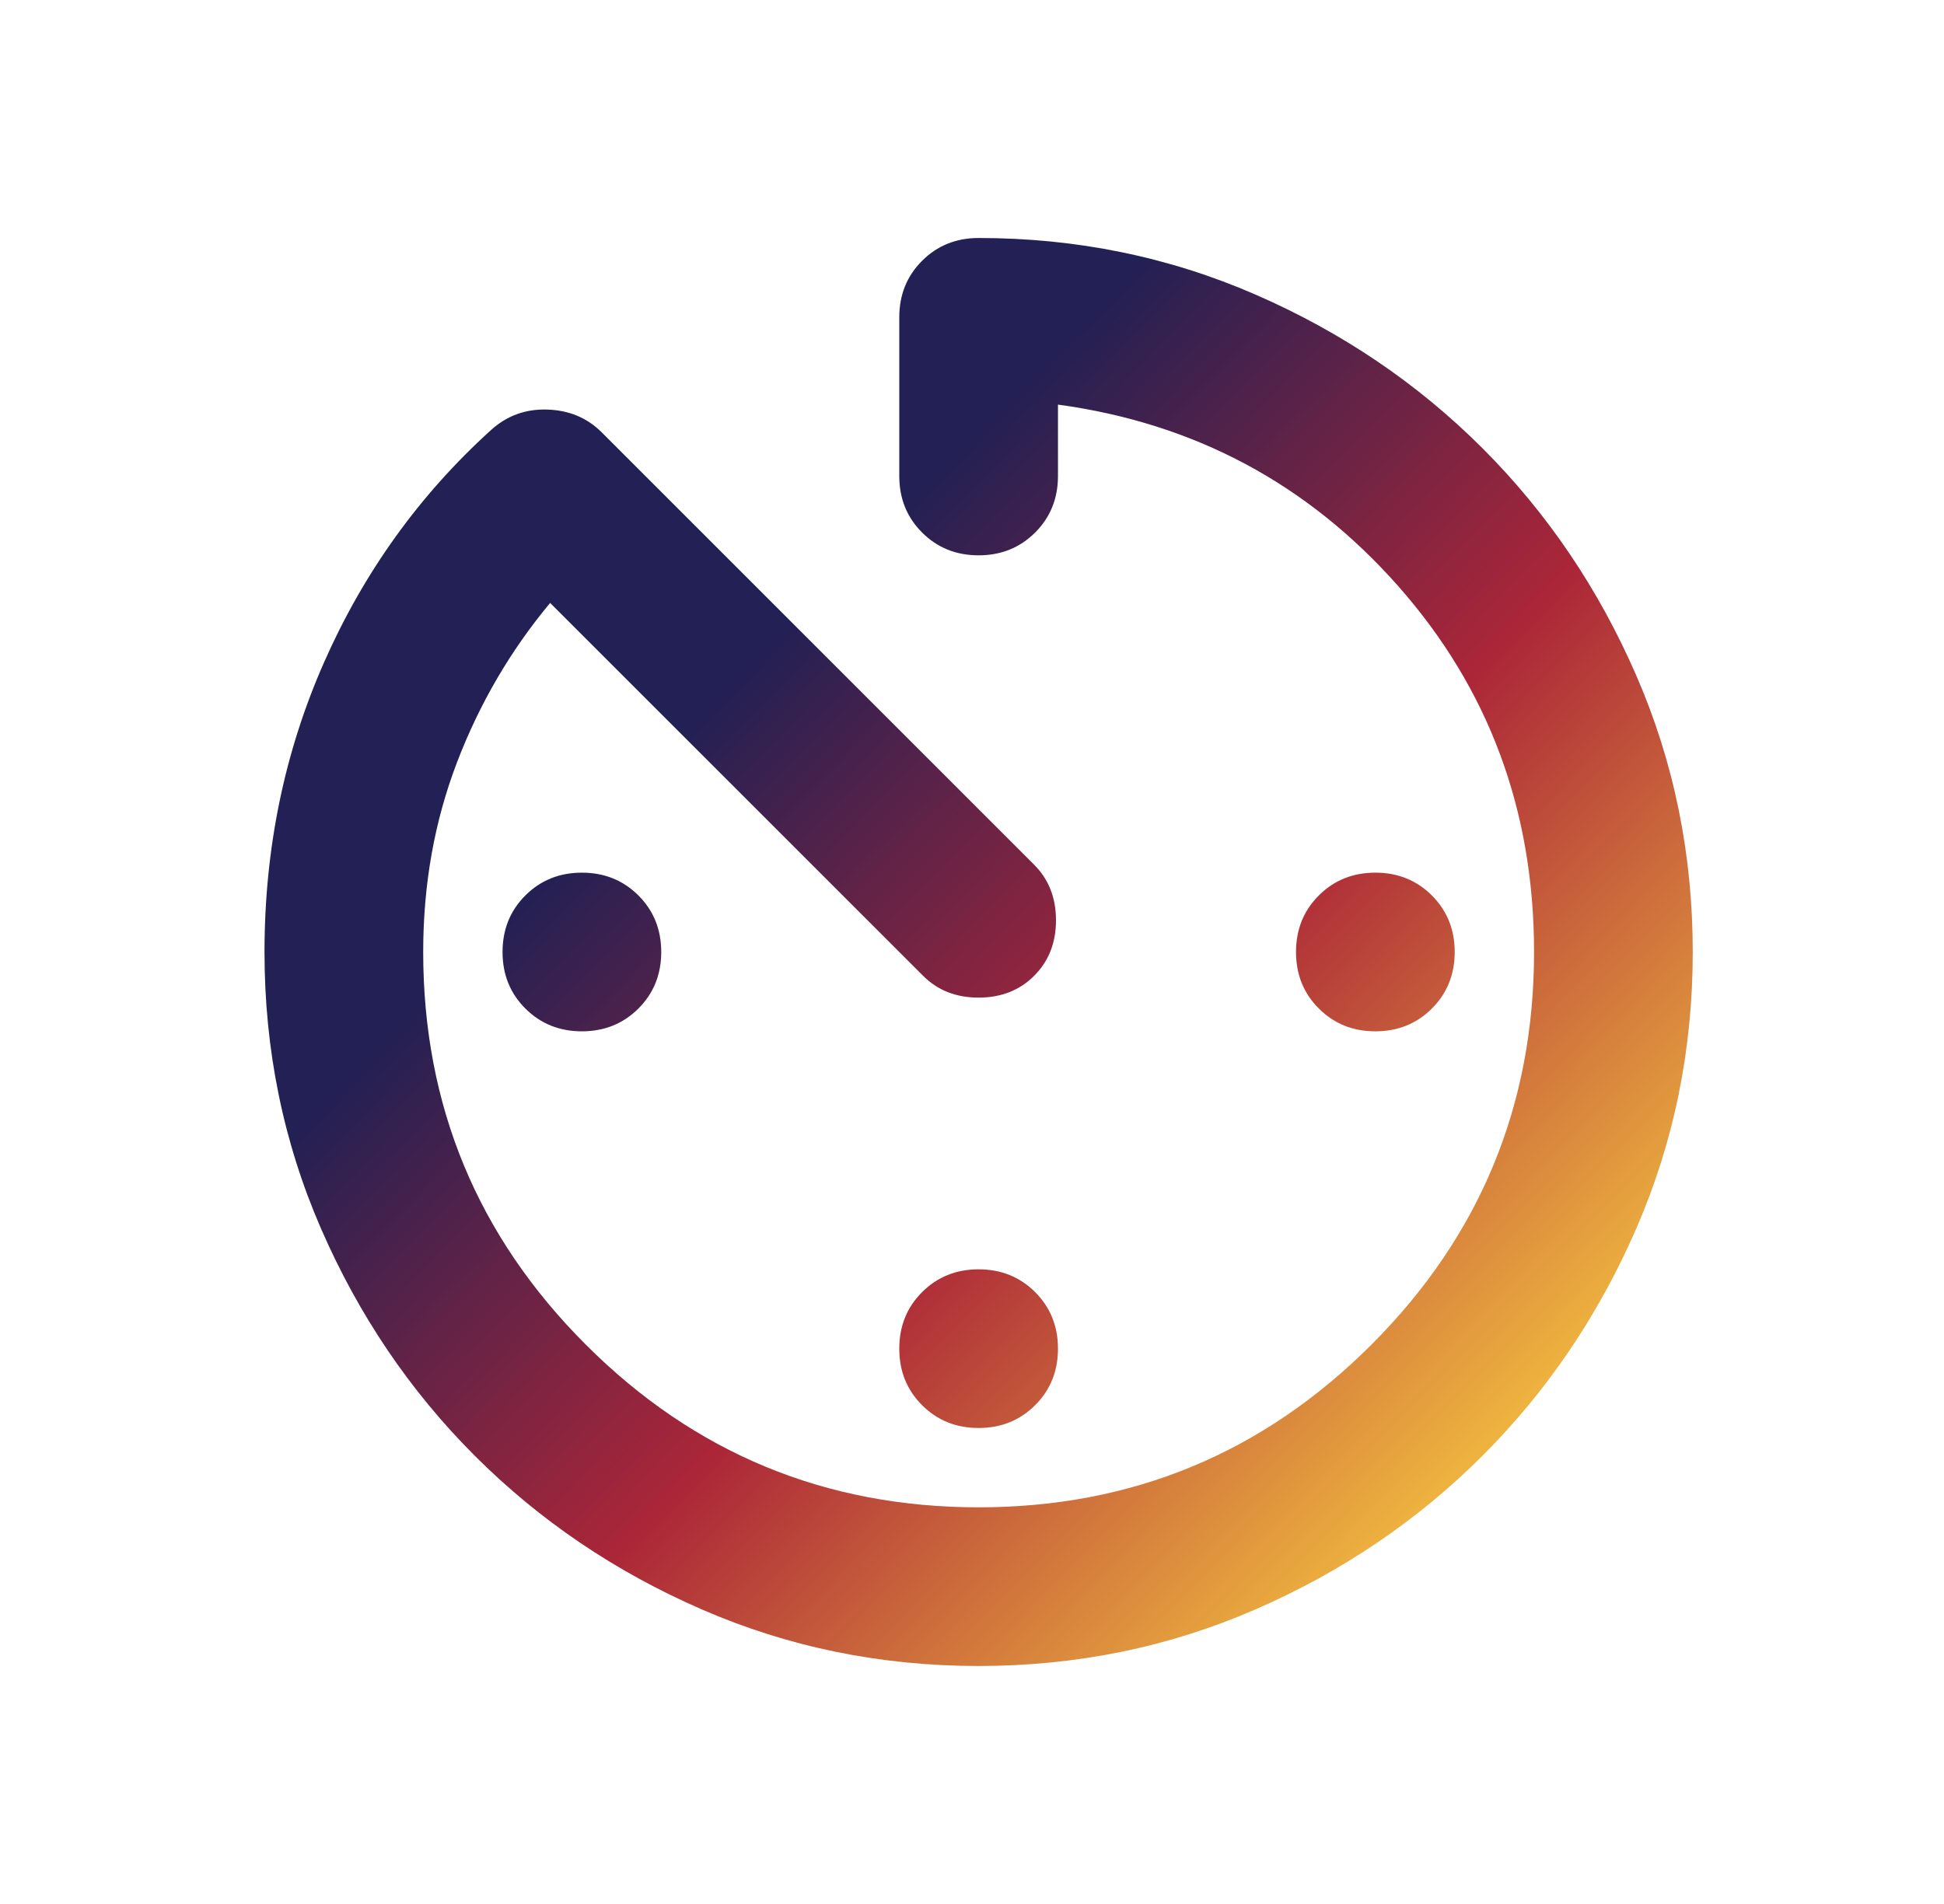 <svg width="49" height="48" viewBox="0 0 49 48" fill="none" xmlns="http://www.w3.org/2000/svg">
<mask id="mask0_10_1205" style="mask-type:alpha" maskUnits="userSpaceOnUse" x="0" y="0" width="49" height="48">
<rect x="0.667" width="48" height="48" fill="#D9D9D9"/>
</mask>
<g mask="url(#mask0_10_1205)">
<path d="M24.667 42C22.2 42 19.875 41.525 17.692 40.575C15.508 39.625 13.6 38.333 11.967 36.7C10.333 35.067 9.042 33.158 8.092 30.975C7.142 28.792 6.667 26.467 6.667 24C6.667 21.4 7.167 18.967 8.167 16.7C9.167 14.433 10.567 12.483 12.367 10.85C12.767 10.483 13.242 10.308 13.792 10.325C14.342 10.342 14.8 10.533 15.167 10.9L26.067 21.8C26.433 22.167 26.617 22.633 26.617 23.2C26.617 23.767 26.433 24.233 26.067 24.6C25.7 24.967 25.233 25.15 24.667 25.15C24.1 25.15 23.633 24.967 23.267 24.6L13.867 15.2C12.867 16.4 12.083 17.742 11.517 19.225C10.95 20.708 10.667 22.3 10.667 24C10.667 27.867 12.033 31.167 14.767 33.9C17.5 36.633 20.8 38 24.667 38C28.533 38 31.833 36.633 34.567 33.9C37.3 31.167 38.667 27.867 38.667 24C38.667 20.433 37.525 17.358 35.242 14.775C32.958 12.192 30.1 10.667 26.667 10.2V12C26.667 12.567 26.475 13.042 26.092 13.425C25.708 13.808 25.233 14 24.667 14C24.1 14 23.625 13.808 23.242 13.425C22.858 13.042 22.667 12.567 22.667 12V8C22.667 7.433 22.858 6.958 23.242 6.575C23.625 6.192 24.1 6 24.667 6C27.133 6 29.458 6.475 31.642 7.425C33.825 8.375 35.733 9.667 37.367 11.3C39 12.933 40.292 14.842 41.242 17.025C42.192 19.208 42.667 21.533 42.667 24C42.667 26.467 42.192 28.792 41.242 30.975C40.292 33.158 39 35.067 37.367 36.7C35.733 38.333 33.825 39.625 31.642 40.575C29.458 41.525 27.133 42 24.667 42ZM24.667 36C24.1 36 23.625 35.808 23.242 35.425C22.858 35.042 22.667 34.567 22.667 34C22.667 33.433 22.858 32.958 23.242 32.575C23.625 32.192 24.1 32 24.667 32C25.233 32 25.708 32.192 26.092 32.575C26.475 32.958 26.667 33.433 26.667 34C26.667 34.567 26.475 35.042 26.092 35.425C25.708 35.808 25.233 36 24.667 36ZM34.667 26C34.1 26 33.625 25.808 33.242 25.425C32.858 25.042 32.667 24.567 32.667 24C32.667 23.433 32.858 22.958 33.242 22.575C33.625 22.192 34.1 22 34.667 22C35.233 22 35.708 22.192 36.092 22.575C36.475 22.958 36.667 23.433 36.667 24C36.667 24.567 36.475 25.042 36.092 25.425C35.708 25.808 35.233 26 34.667 26ZM14.667 26C14.1 26 13.625 25.808 13.242 25.425C12.858 25.042 12.667 24.567 12.667 24C12.667 23.433 12.858 22.958 13.242 22.575C13.625 22.192 14.1 22 14.667 22C15.233 22 15.708 22.192 16.092 22.575C16.475 22.958 16.667 23.433 16.667 24C16.667 24.567 16.475 25.042 16.092 25.425C15.708 25.808 15.233 26 14.667 26Z" fill="url(#paint0_linear_10_1205)"/>
</g>
<defs>
<linearGradient id="paint0_linear_10_1205" x1="10.267" y1="14.64" x2="35.467" y2="39.12" gradientUnits="userSpaceOnUse">
<stop offset="0.216" stop-color="#222054"/>
<stop offset="0.594" stop-color="#AB2638"/>
<stop offset="1" stop-color="#F0B73F"/>
</linearGradient>
</defs>
</svg>
